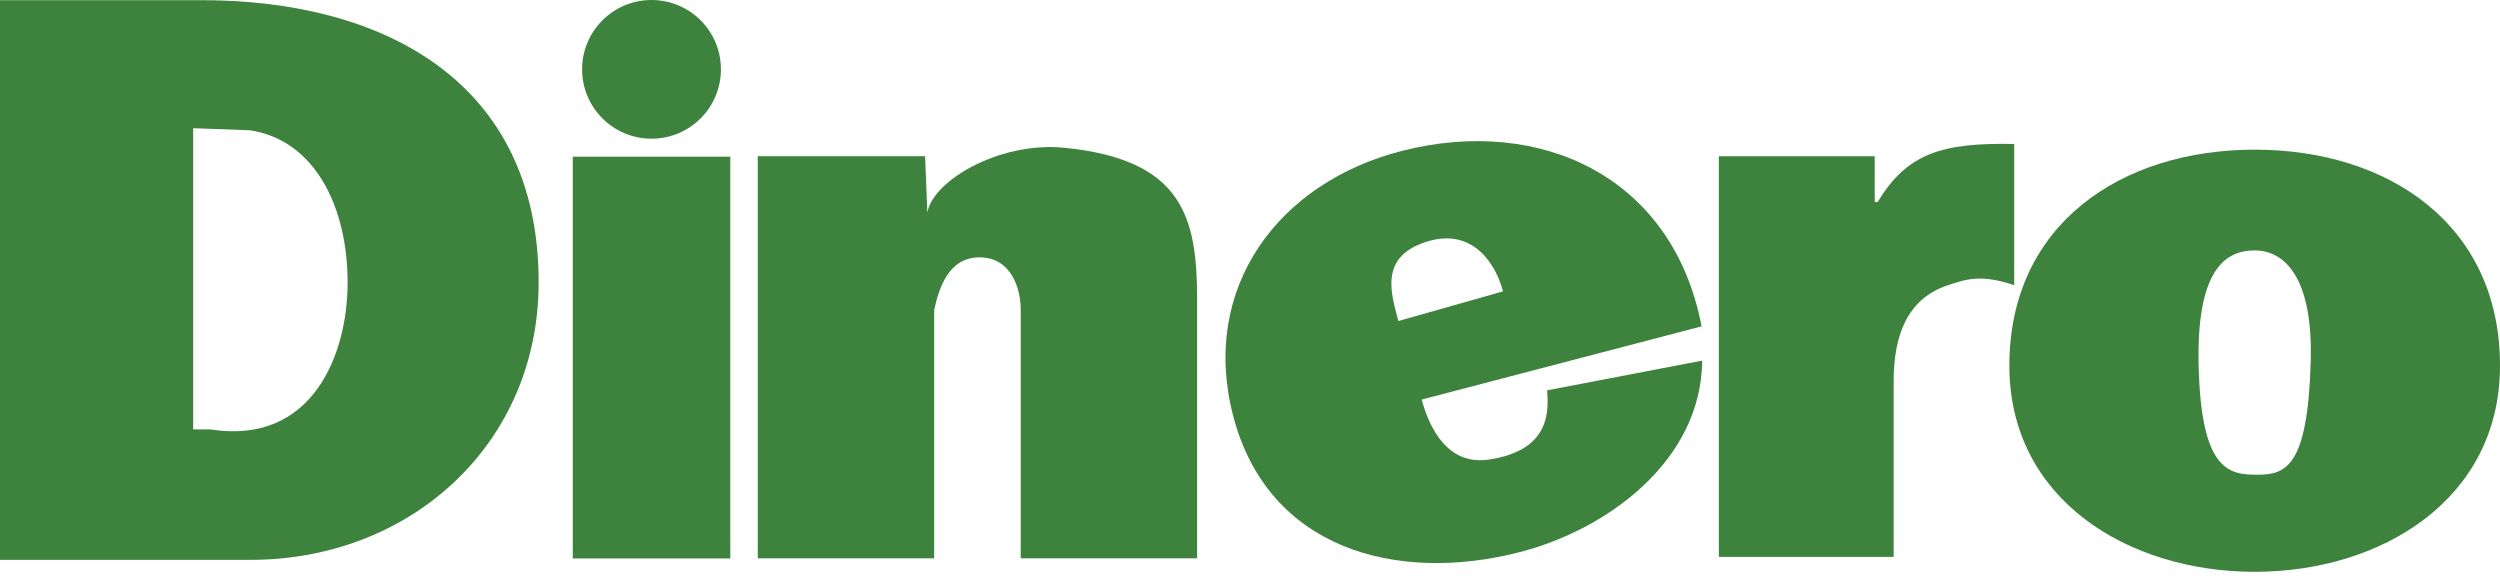 <?xml version="1.0" encoding="utf-8"?>
<!-- Generator: Adobe Illustrator 16.0.4, SVG Export Plug-In . SVG Version: 6.00 Build 0)  -->
<!DOCTYPE svg PUBLIC "-//W3C//DTD SVG 1.1//EN" "http://www.w3.org/Graphics/SVG/1.1/DTD/svg11.dtd">
<svg version="1.1" id="Layer_1" xmlns="http://www.w3.org/2000/svg" xmlns:xlink="http://www.w3.org/1999/xlink" x="0px" y="0px"
	 width="210px" height="49px" viewBox="0 0 210 49" enable-background="new 0 0 210 49" xml:space="preserve">
<g>
	<path fill="#3D833E" d="M48.113,13.161h13.232v33.749H48.113V13.161z"/>
	<path fill="#3D833E" d="M77.906,18.126h-0.04c0.119-2.738,5.924-6.28,11.555-5.713c9.925,0.994,11.137,5.832,11.137,12.721v21.765
		H85.741v-20.86c0-1.833-0.802-4.42-3.465-4.42c-2.605,0-3.405,2.588-3.805,4.42v20.86H63.653V13.12h14.056L77.906,18.126z"/>
	<path fill="#3D833E" d="M169.193,23.956c-2.811-0.943-4.025-0.507-5.566,0c-3.394,1.116-4.56,4.184-4.56,8.062v14.758h-14.684
		V13.125h13.093v3.846h0.25c2.463-4.113,5.448-4.998,11.468-4.876V23.956z"/>
	<path fill="#3D833E" d="M0,0.014h16.932c15.349,0,28.315,6.879,28.315,23.702c0,13.607-10.784,23.311-24.192,23.311H0V0.014z
		 M16.226,36.07h1.431c8.599,1.354,11.543-6.312,11.543-12.325c0-6.442-2.807-12.002-8.22-12.802l-4.754-0.174V36.07z"/>
	<path fill="#3D833E" d="M189.591,39.877c2.376,0,4.269-0.569,4.509-9.552c0.201-7.211-2.327-9.291-4.706-9.291
		c-2.377,0-4.908,1.494-4.708,9.683C184.894,39.52,187.214,39.877,189.591,39.877 M210,30.717c0,11.242-9.981,17.315-20.606,17.315
		c-10.623,0-20.608-6.073-20.608-17.315c0-11.884,9.411-18.146,20.608-18.146C200.595,12.571,210,18.833,210,30.717"/>
	<path fill="#3D833E" d="M126.251,24.475c-0.571-2.203-2.488-5.46-6.492-4.148c-3.953,1.291-2.883,4.376-2.296,6.64L126.251,24.475z
		 M119.421,33.563c0.658,2.461,2.223,5.538,5.615,5.044c5.317-0.777,5.021-4.212,4.926-5.819l13.019-2.496
		c-0.057,8.366-7.91,14.207-15.419,16.111c-10.276,2.607-21.06-0.269-23.975-11.47c-2.804-10.773,3.808-19.63,14.208-22.266
		c11.63-2.955,22.743,2.191,25.137,14.747L119.421,33.563z"/>
	<path fill="#3D833E" d="M54.729,0c3.221,0,5.829,2.606,5.829,5.825s-2.607,5.825-5.829,5.825c-3.219,0-5.832-2.605-5.832-5.825
		S51.51,0,54.729,0"/>
</g>
</svg>
